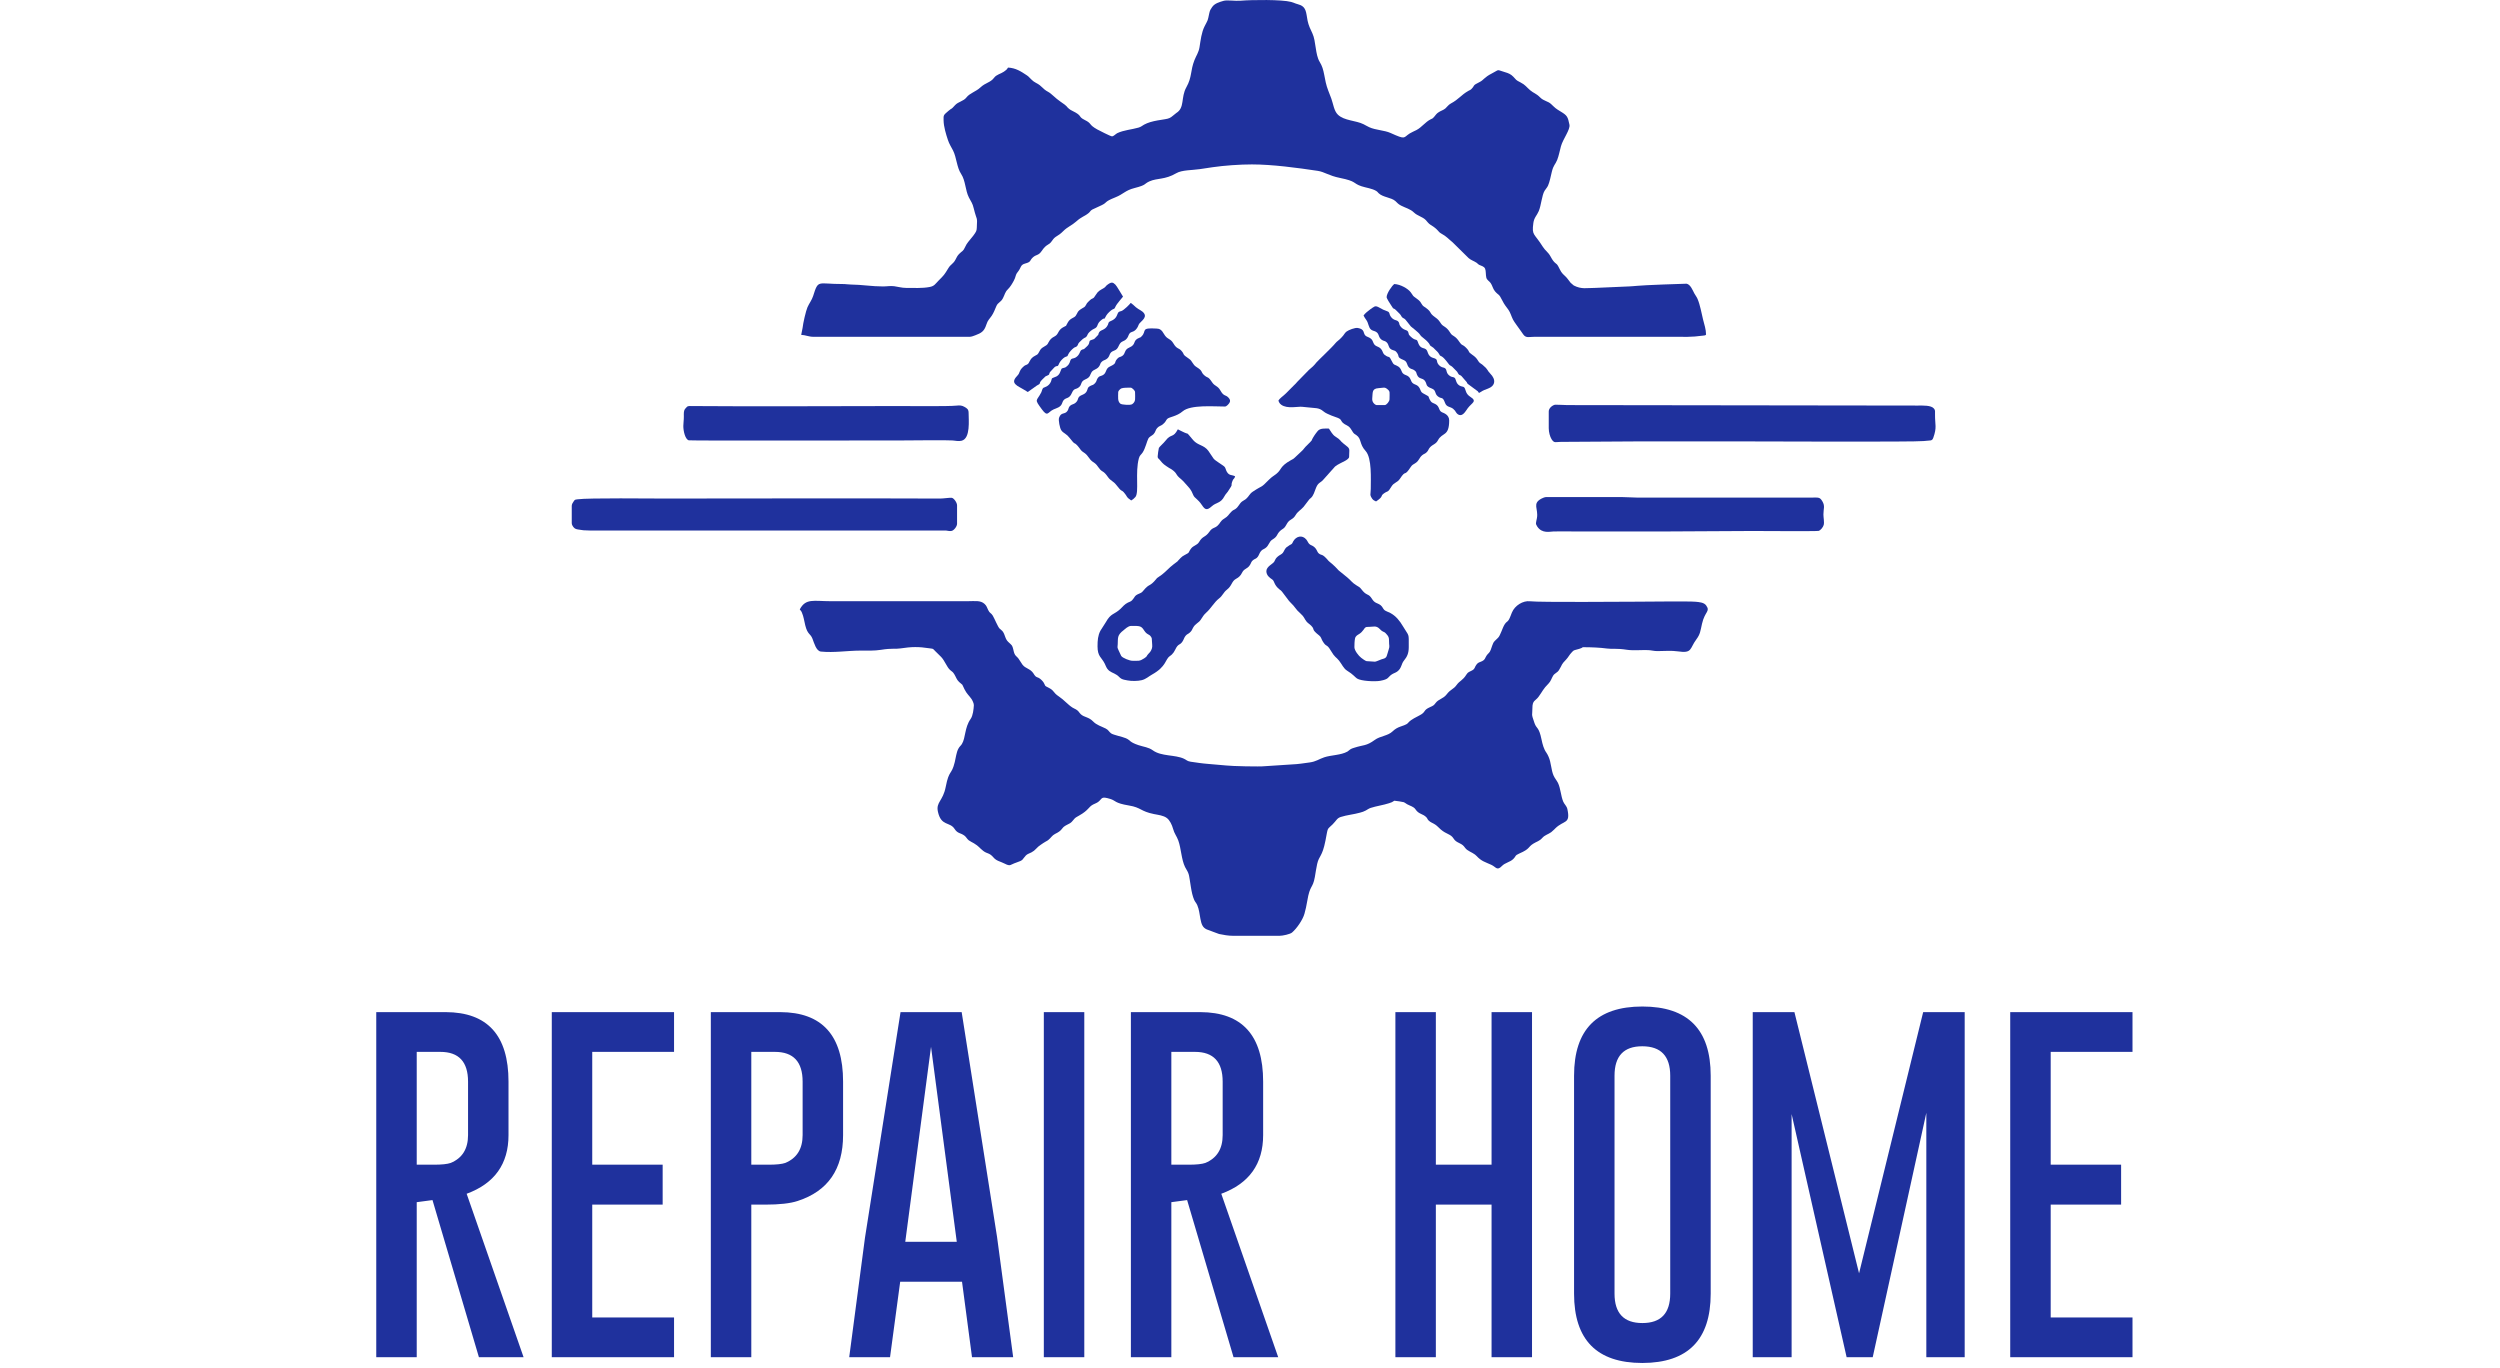 <svg width="223" height="122" viewBox="0 0 223 122" fill="none" xmlns="http://www.w3.org/2000/svg">
<g clip-path="url(#clip0_14_130)">
<path fill-rule="evenodd" clip-rule="evenodd" d="M92.185 60.071C91.897 59.63 91.471 59.646 91.204 59.287L90.845 58.741C90.691 58.534 90.565 58.525 90.469 58.256C90.405 58.079 90.359 57.699 90.252 57.568C90.129 57.417 89.941 57.289 89.825 57.134C89.69 56.953 89.661 56.751 89.562 56.534C89.431 56.248 89.366 56.261 89.165 56.07C89.01 55.923 88.716 55.182 88.555 54.914C88.403 54.66 88.285 54.717 88.147 54.417C88.04 54.187 88.004 54.039 87.828 53.874C87.457 53.53 86.973 53.627 86.314 53.627C82.238 53.627 78.161 53.627 74.085 53.627C72.58 53.627 71.871 53.348 71.339 54.361C71.436 54.507 71.446 54.448 71.53 54.644C71.686 55.003 71.732 55.385 71.827 55.77C72.04 56.63 72.283 56.486 72.474 56.977C72.621 57.354 72.805 58.078 73.226 58.12C74.415 58.24 75.589 58.033 76.788 58.033C77.422 58.033 78.004 58.056 78.566 57.966C79.615 57.798 79.775 57.919 80.289 57.842C81.337 57.685 81.936 57.678 82.912 57.829C83.266 57.884 83.181 57.828 83.408 58.065L83.95 58.599C84.274 58.937 84.446 59.48 84.736 59.752C84.922 59.925 84.969 59.892 85.122 60.14C85.278 60.392 85.333 60.632 85.551 60.831C85.967 61.21 85.74 60.892 86.028 61.475C86.24 61.904 86.448 62.044 86.659 62.351C86.724 62.446 86.877 62.745 86.868 62.906C86.847 63.263 86.792 63.83 86.579 64.131C86.031 64.907 86.143 65.817 85.799 66.37C85.705 66.521 85.593 66.581 85.484 66.787C85.309 67.116 85.257 67.598 85.165 67.978C84.873 69.184 84.664 68.61 84.358 70.189C84.11 71.474 83.472 71.539 83.663 72.407C83.954 73.724 84.722 73.28 85.147 73.937C85.434 74.381 85.674 74.266 86.041 74.549C86.194 74.668 86.244 74.818 86.411 74.954C86.519 75.041 86.75 75.147 86.875 75.222C87.339 75.502 87.357 75.632 87.704 75.899C88.074 76.183 88.239 76.039 88.621 76.488C88.888 76.802 89.209 76.83 89.59 77.024C90.162 77.315 90.078 77.133 90.642 76.947C91.344 76.715 91.15 76.682 91.508 76.307C91.636 76.173 91.829 76.127 92.007 76.031C92.197 75.93 92.276 75.856 92.418 75.711C92.584 75.541 92.64 75.484 92.836 75.354C92.983 75.257 93.111 75.158 93.28 75.067C93.409 74.997 93.413 75.001 93.518 74.918C93.736 74.748 93.841 74.522 94.108 74.388C94.4 74.243 94.582 74.137 94.767 73.885C94.94 73.649 95.169 73.596 95.436 73.437C95.697 73.281 95.768 73.032 96.01 72.891C96.098 72.84 96.158 72.804 96.256 72.749C97.127 72.26 97.071 71.992 97.506 71.762C97.664 71.678 97.843 71.628 97.986 71.51C98.349 71.21 98.2 71.01 99.042 71.267C99.544 71.419 99.402 71.636 100.695 71.849C101.813 72.034 101.715 72.369 102.938 72.615C103.318 72.691 103.775 72.735 104.086 72.97C104.343 73.164 104.543 73.579 104.637 73.928C104.753 74.365 104.964 74.584 105.103 74.97C105.365 75.698 105.373 76.653 105.708 77.342C105.798 77.526 105.898 77.648 105.98 77.845C106.062 78.04 106.081 78.201 106.12 78.439C106.194 78.892 106.249 79.332 106.343 79.726C106.385 79.9 106.46 80.141 106.524 80.279C106.603 80.451 106.715 80.551 106.796 80.739C106.971 81.151 106.988 81.504 107.078 81.967C107.169 82.434 107.268 82.74 107.647 82.906C107.827 82.985 108.036 83.032 108.21 83.117L108.744 83.313C109.148 83.392 109.531 83.475 110.043 83.475H114.119C114.429 83.475 115.079 83.326 115.247 83.184C115.665 82.832 116.211 82.043 116.36 81.497C116.461 81.128 116.537 80.796 116.608 80.365C116.851 78.888 117.09 79.302 117.283 78.237C117.356 77.835 117.402 77.457 117.491 77.064C117.666 76.299 117.942 76.449 118.228 74.998C118.483 73.704 118.336 74.063 118.872 73.53C119.212 73.192 119.249 72.985 119.593 72.874C120.147 72.695 120.77 72.645 121.313 72.489C121.547 72.422 121.616 72.406 121.815 72.303C121.987 72.214 122.077 72.128 122.265 72.065C122.748 71.905 123.411 71.811 123.908 71.646C124.003 71.614 124.082 71.59 124.16 71.554C124.196 71.537 124.374 71.424 124.374 71.424C124.477 71.424 125.163 71.531 125.228 71.558C125.321 71.598 125.408 71.678 125.519 71.74C125.783 71.888 126.098 71.943 126.265 72.198C126.558 72.644 126.923 72.573 127.236 72.906C127.336 73.012 127.313 73.067 127.43 73.186C127.595 73.354 127.814 73.415 128.014 73.547C128.222 73.685 128.333 73.835 128.517 73.991C129.037 74.433 129.404 74.388 129.654 74.791C129.792 75.012 129.931 75.087 130.181 75.21C130.447 75.341 130.53 75.409 130.698 75.64C130.894 75.907 131.305 76.022 131.572 76.229L131.708 76.352C132.156 76.832 132.455 76.881 133.025 77.142C133.446 77.334 133.529 77.71 133.975 77.243C134.244 76.962 134.687 76.903 134.964 76.641C135.256 76.365 135.087 76.322 135.529 76.13C136.495 75.713 136.268 75.571 136.766 75.258C137.097 75.05 137.305 75.043 137.577 74.736C137.804 74.481 138.097 74.425 138.364 74.232L138.637 73.989C138.681 73.943 138.674 73.948 138.722 73.901C139.508 73.122 140.106 73.549 139.81 72.169C139.752 71.897 139.537 71.736 139.44 71.506C139.231 71.014 139.204 70.322 138.979 69.853C138.859 69.605 138.685 69.425 138.577 69.178C138.358 68.678 138.364 68.013 138.135 67.507C138.08 67.385 138.014 67.241 137.94 67.141C137.71 66.832 137.59 66.378 137.508 65.978C137.265 64.79 137.067 65.048 136.876 64.498C136.557 63.581 136.693 63.864 136.69 63.174C136.686 62.45 136.956 62.535 137.231 62.163C137.605 61.658 137.62 61.482 138.139 60.961C138.33 60.769 138.402 60.5 138.534 60.279C138.675 60.044 138.903 60.022 139.06 59.772C139.399 59.229 139.214 59.33 139.705 58.823C139.886 58.636 139.989 58.406 140.175 58.217C140.283 58.107 140.315 58.039 140.464 57.989C140.593 57.945 140.72 57.927 140.869 57.878C140.962 57.847 140.975 57.844 141.058 57.809C141.173 57.761 141.125 57.731 141.238 57.731C141.929 57.731 142.729 57.764 143.352 57.849C143.868 57.919 144.137 57.81 145.129 57.961C145.659 58.042 146.384 57.971 146.989 57.989C147.286 57.998 147.524 58.078 147.844 58.078C148.431 58.079 149.091 58.014 149.666 58.102C150.973 58.3 150.703 57.855 151.314 57.033C151.665 56.562 151.67 56.299 151.819 55.641C152.074 54.512 152.583 54.557 152.19 54.006C151.996 53.734 151.58 53.707 151.233 53.675C150.634 53.62 146.798 53.671 146.001 53.671C145.01 53.671 137.355 53.739 136.468 53.633C135.865 53.561 135.125 54.001 134.862 54.639C134.808 54.768 134.79 54.818 134.74 54.948C134.499 55.572 134.449 55.333 134.207 55.708C134.021 55.996 133.834 56.693 133.624 56.892C133.116 57.374 133.233 57.256 132.974 57.965C132.863 58.266 132.737 58.264 132.594 58.49C132.455 58.712 132.468 58.846 132.214 58.971C131.957 59.098 131.86 59.06 131.685 59.302C131.519 59.531 131.587 59.644 131.318 59.797C131.076 59.935 130.951 59.924 130.797 60.179C130.486 60.692 130.205 60.718 129.94 61.088C129.633 61.518 129.418 61.445 129.034 61.947C128.739 62.332 128.319 62.356 128.064 62.699C127.902 62.918 127.849 62.948 127.574 63.069C126.88 63.374 127.261 63.494 126.577 63.836C125.125 64.563 126.041 64.439 124.926 64.809C124.652 64.9 124.421 65.042 124.228 65.23C123.795 65.653 123.119 65.642 122.633 65.999C121.86 66.567 121.632 66.423 120.764 66.709C120.614 66.759 120.555 66.771 120.433 66.852C120.333 66.918 120.288 66.985 120.191 67.04C119.61 67.368 118.739 67.346 118.124 67.551C117.64 67.712 117.407 67.93 116.821 68.01C116.355 68.074 115.766 68.169 115.278 68.184L112.82 68.345C112.424 68.4 109.82 68.341 109.388 68.282L107.769 68.141C107.519 68.126 107.229 68.086 106.993 68.058C106.716 68.027 106.487 67.994 106.204 67.945C105.869 67.887 105.866 67.8 105.61 67.679C104.819 67.306 103.587 67.484 102.834 66.931C102.448 66.648 102.013 66.623 101.541 66.463C100.714 66.183 100.852 66.037 100.432 65.852C100.133 65.719 99.303 65.559 99.107 65.414C98.915 65.271 98.883 65.114 98.631 64.986C98.234 64.785 97.822 64.681 97.503 64.351C97.112 63.947 96.718 63.992 96.416 63.717C96.233 63.55 96.246 63.442 95.987 63.285C95.86 63.208 95.798 63.2 95.676 63.123C95.237 62.845 94.911 62.429 94.468 62.136C93.884 61.751 94.077 61.607 93.509 61.331C93.114 61.138 93.294 61.214 93.093 60.885C93.012 60.752 92.806 60.542 92.651 60.466C92.517 60.4 92.471 60.413 92.366 60.321C92.291 60.255 92.246 60.165 92.185 60.072L92.185 60.071Z" fill="#1F319D"/>
<path fill-rule="evenodd" clip-rule="evenodd" d="M89.918 6.028C89.784 6.229 89.761 6.246 89.55 6.392C89.256 6.595 88.891 6.642 88.674 6.935C88.341 7.38 87.926 7.353 87.44 7.81C87.059 8.168 86.495 8.314 86.21 8.688C85.945 9.038 85.478 9.062 85.187 9.386C84.77 9.849 84.981 9.569 84.609 9.884C84.133 10.289 84.163 10.261 84.168 10.735C84.174 11.293 84.385 11.975 84.549 12.47C84.685 12.884 84.829 13.057 85.013 13.427C85.335 14.074 85.341 14.928 85.731 15.513C86.136 16.123 86.093 16.96 86.427 17.619C86.651 18.061 86.735 18.083 86.863 18.606C87.147 19.765 87.187 19.234 87.13 20.326C87.116 20.594 87.064 20.657 86.95 20.835C86.768 21.118 86.562 21.315 86.362 21.583C86.253 21.73 86.175 21.835 86.1 22.01C85.916 22.438 85.813 22.381 85.545 22.661C85.389 22.824 85.333 22.959 85.227 23.162C85.026 23.546 84.809 23.564 84.599 23.912C84.222 24.534 84.219 24.527 83.707 25.044C83.419 25.335 83.35 25.517 82.928 25.599C82.263 25.728 81.508 25.681 80.821 25.681C80.434 25.681 80.145 25.582 79.766 25.531C79.419 25.484 79.137 25.551 78.762 25.551C77.753 25.551 76.894 25.391 75.885 25.38C75.625 25.378 75.469 25.334 75.157 25.335C72.916 25.344 73.008 24.888 72.531 26.406C72.419 26.76 72.173 27.072 72.026 27.409C71.888 27.724 71.634 28.817 71.589 29.259L71.467 29.871C71.841 29.879 72.121 30.044 72.583 30.044H86.485C86.648 30.044 86.86 29.96 86.994 29.908C87.506 29.709 87.78 29.59 87.982 28.958C88.117 28.535 88.258 28.471 88.469 28.153C88.635 27.902 88.749 27.607 88.874 27.309C89.021 26.961 89.26 26.986 89.46 26.603C89.634 26.271 89.638 26.062 89.907 25.799C90.115 25.595 90.296 25.297 90.433 25.034C90.529 24.851 90.545 24.792 90.613 24.567C90.663 24.403 90.731 24.327 90.838 24.188C91.088 23.861 91.014 23.621 91.447 23.506C92.014 23.355 91.813 23.25 92.141 22.952C92.419 22.7 92.638 22.799 92.897 22.416C93.395 21.677 93.523 21.956 93.847 21.472C94.163 20.999 94.316 21.151 94.863 20.595C95.189 20.263 95.635 20.085 95.978 19.774C96.489 19.312 96.724 19.317 97.103 19.006C97.27 18.869 97.234 18.808 97.434 18.691L98.285 18.295C98.813 18.035 98.447 18.019 99.487 17.604C100.217 17.313 100.366 16.985 101.194 16.774C102.309 16.489 102.008 16.413 102.532 16.177C103.236 15.862 103.899 16.055 104.936 15.445C105.419 15.16 106.362 15.184 107.026 15.086C107.369 15.035 107.757 14.975 108.146 14.918C109.203 14.763 110.601 14.666 111.672 14.666C113.477 14.666 115.73 14.968 117.539 15.24C118.153 15.332 118.516 15.669 119.528 15.872C121.034 16.174 120.651 16.35 121.45 16.616C121.841 16.746 122.397 16.811 122.754 17.031C122.888 17.114 122.873 17.139 122.978 17.238C123.377 17.613 124.097 17.603 124.471 17.938C124.684 18.128 124.696 18.193 124.973 18.339C125.371 18.547 125.795 18.635 126.122 18.953C126.43 19.254 126.891 19.335 127.173 19.623C127.317 19.771 127.416 19.94 127.604 20.053C128.337 20.492 128.23 20.658 128.578 20.844C129.032 21.087 129.197 21.313 129.572 21.614L131.003 23.024C131.211 23.207 131.476 23.281 131.709 23.436C131.813 23.504 131.845 23.575 131.949 23.627C132.125 23.715 132.373 23.751 132.47 23.966C132.556 24.159 132.518 24.519 132.579 24.764C132.634 24.984 132.833 25.065 132.963 25.243C133.111 25.444 133.168 25.766 133.347 25.977C133.691 26.382 133.683 26.147 134.013 26.818C134.191 27.179 134.335 27.332 134.544 27.623C134.731 27.883 134.811 28.216 134.956 28.503C135.092 28.77 135.475 29.244 135.677 29.549C135.744 29.649 135.809 29.738 135.872 29.828C136.121 30.187 136.413 30.04 136.859 30.043L149.089 30.043C150.236 30.043 150.835 30.088 151.909 29.938C151.957 29.931 152.178 29.931 152.178 29.827C152.178 29.389 152.02 28.931 151.912 28.497C151.766 27.911 151.66 27.226 151.42 26.66C151.342 26.478 151.235 26.358 151.134 26.171C150.977 25.88 150.804 25.396 150.451 25.306C150.422 25.299 146.47 25.436 146.031 25.496C145.826 25.524 145.489 25.534 145.311 25.549L142.309 25.68C141.528 25.678 141.086 25.827 140.379 25.464L140.101 25.226C139.95 25.046 139.796 24.799 139.637 24.656C139.232 24.291 139.264 24.261 138.992 23.75C138.804 23.396 138.694 23.601 138.31 22.881C138.096 22.481 137.846 22.371 137.624 22.018C136.833 20.756 136.624 21.037 136.775 19.894C136.842 19.396 137.089 19.233 137.259 18.826C137.476 18.309 137.532 17.422 137.778 17.015C137.885 16.837 137.999 16.748 138.087 16.55C138.232 16.224 138.327 15.717 138.421 15.331C138.577 14.692 138.729 14.7 138.903 14.261C139.053 13.881 139.12 13.46 139.238 13.043C139.422 12.39 140.083 11.554 139.995 11.124C139.851 10.422 139.802 10.305 139.222 9.956C138.743 9.667 138.75 9.653 138.352 9.277C138.083 9.021 137.703 9.015 137.385 8.696C137.003 8.312 136.825 8.333 136.486 8.046C136.161 7.77 136.062 7.57 135.631 7.352C135.168 7.118 135.283 7.144 134.982 6.838C134.758 6.61 134.546 6.525 134.227 6.432C133.43 6.199 133.816 6.173 133.056 6.561C132.392 6.9 132.339 7.141 131.997 7.309C131.29 7.657 131.588 7.604 131.25 7.94C131.161 8.029 131.09 8.043 130.984 8.103C130.31 8.486 130.148 8.839 129.407 9.237C129.195 9.351 129.105 9.515 128.933 9.668C128.769 9.814 128.546 9.872 128.355 9.992C128.095 10.155 128.094 10.243 127.905 10.446C127.764 10.597 127.803 10.551 127.624 10.639C127.138 10.878 126.827 11.351 126.348 11.601C126.167 11.696 125.914 11.797 125.747 11.903C125.149 12.281 125.434 12.494 124.03 11.859C123.489 11.614 122.712 11.611 122.136 11.347C121.965 11.269 121.798 11.166 121.628 11.081C120.944 10.737 119.91 10.778 119.341 10.23C118.99 9.892 118.931 9.28 118.753 8.792C118.579 8.315 118.367 7.862 118.256 7.349C118.204 7.112 118.174 6.939 118.127 6.701C118.027 6.191 117.944 5.894 117.714 5.518C117.307 4.85 117.399 3.679 117.065 2.975C116.899 2.624 116.723 2.274 116.638 1.85C116.487 1.085 116.554 0.574 115.749 0.37C115.525 0.313 115.384 0.227 115.173 0.172C114.331 -0.049 111.705 -0.024 110.64 0.065C110.171 0.104 109.464 -0.016 109.149 0.074C108.786 0.178 108.342 0.299 108.118 0.636C107.997 0.819 107.926 0.903 107.871 1.164C107.708 1.929 107.779 1.698 107.452 2.341C107.168 2.901 107.101 3.569 106.996 4.214C106.921 4.676 106.712 4.946 106.547 5.361C106.165 6.324 106.347 6.85 105.823 7.785C105.312 8.696 105.7 9.606 104.927 10.079L104.617 10.328C104.398 10.517 104.259 10.579 103.931 10.632C103.457 10.708 103.027 10.766 102.603 10.893C102.417 10.948 102.205 11.034 102.054 11.118C101.863 11.223 101.789 11.316 101.547 11.385C100.936 11.559 100.248 11.603 99.671 11.872C99.525 11.94 99.345 12.162 99.186 12.162C99.062 12.162 97.979 11.604 97.87 11.543C97.063 11.092 97.433 11.034 96.769 10.707C96.111 10.383 96.608 10.351 95.652 9.888C95.544 9.836 95.444 9.776 95.359 9.708C95.065 9.472 95.322 9.554 94.586 9.06C94.139 8.76 93.79 8.351 93.508 8.202C92.945 7.905 92.996 7.686 92.391 7.382C92.087 7.229 91.948 7.018 91.716 6.809C91.68 6.776 91.633 6.745 91.593 6.718C91.063 6.364 90.597 6.062 89.918 6.028H89.918Z" fill="#1F319D"/>
<path fill-rule="evenodd" clip-rule="evenodd" d="M100.989 58.94C100.783 58.94 100.12 58.696 100.008 58.502L99.774 58.002C99.65 57.72 99.681 57.787 99.701 57.473C99.735 56.912 99.62 56.668 100.242 56.201C100.346 56.123 100.623 55.83 100.903 55.83C101.714 55.83 101.79 55.825 102.069 56.254C102.33 56.655 102.505 56.531 102.675 56.81C102.744 56.924 102.748 56.953 102.75 57.124C102.754 57.42 102.82 57.652 102.745 57.856C102.659 58.09 102.601 58.155 102.436 58.324C102.227 58.536 102.392 58.509 102.062 58.725C101.646 58.998 101.55 58.94 100.989 58.94L100.989 58.94ZM97.899 57.644C97.899 58.579 98.257 58.619 98.543 59.199C98.615 59.344 98.677 59.526 98.774 59.658C99.004 59.972 99.317 59.999 99.635 60.217C99.797 60.328 99.864 60.454 100.036 60.547C100.194 60.632 100.372 60.651 100.577 60.693C100.92 60.763 101.51 60.758 101.849 60.67C102.236 60.569 102.443 60.348 102.766 60.168C104.052 59.452 103.925 58.82 104.349 58.521C104.454 58.447 104.448 58.464 104.541 58.37C104.662 58.248 104.743 58.13 104.823 57.962C105.115 57.343 105.223 57.618 105.488 57.206C105.596 57.037 105.622 56.882 105.743 56.728C105.883 56.55 105.972 56.57 106.129 56.426C106.325 56.245 106.295 56.217 106.424 55.989C106.649 55.591 106.914 55.585 107.118 55.261C107.253 55.047 107.389 54.825 107.587 54.654C108.02 54.278 108.3 53.715 108.756 53.368C109.041 53.152 109.141 52.832 109.423 52.615C109.923 52.232 109.837 51.848 110.278 51.618C110.507 51.5 110.674 51.329 110.787 51.093C110.983 50.685 111.26 50.781 111.501 50.387C111.613 50.205 111.605 50.086 111.794 49.947C111.963 49.823 112.057 49.852 112.196 49.662C112.307 49.51 112.339 49.337 112.457 49.189C112.613 48.993 112.667 49.029 112.857 48.901C113.21 48.664 113.177 48.322 113.503 48.127C113.979 47.841 113.853 47.69 114.171 47.373C114.313 47.231 114.466 47.178 114.58 47.051C114.687 46.931 114.757 46.758 114.847 46.629C115.096 46.275 115.328 46.364 115.575 45.936C115.755 45.626 116.042 45.482 116.275 45.216L116.742 44.605C116.85 44.475 116.783 44.541 116.914 44.433C117.168 44.225 117.257 43.834 117.397 43.494C117.599 43.004 117.809 43.084 118.073 42.749L119.089 41.612C119.355 41.399 119.699 41.269 119.996 41.1C120.093 41.044 120.341 40.895 120.341 40.755C120.341 39.965 120.507 40.077 119.868 39.59C119.5 39.31 119.634 39.261 119.13 38.951C118.838 38.771 118.717 38.468 118.539 38.229C118.223 38.227 117.753 38.177 117.536 38.451C117.435 38.579 117.346 38.687 117.259 38.819C116.764 39.577 117.341 38.961 116.446 39.859C116.317 39.989 116.282 40.086 116.147 40.205L115.504 40.811C115.357 40.955 115.316 40.954 115.143 41.052C114.125 41.626 114.354 41.864 113.857 42.263C113.598 42.47 113.449 42.526 113.185 42.796C112.394 43.606 112.702 43.222 111.75 43.856C111.442 44.061 111.415 44.274 111.147 44.502C111.021 44.608 110.903 44.645 110.783 44.741C110.542 44.934 110.469 45.219 110.197 45.403C110.016 45.525 110.007 45.477 109.838 45.646C109.574 45.909 109.56 46.046 109.203 46.259C108.843 46.474 108.855 46.673 108.596 46.901C108.328 47.137 108.145 47.05 107.897 47.407C107.494 47.986 107.301 47.76 106.952 48.356C106.796 48.623 106.448 48.669 106.259 48.911C105.929 49.331 106.214 49.232 105.659 49.517C105.508 49.594 105.427 49.652 105.311 49.771C104.823 50.267 105.271 49.895 104.654 50.362C104.282 50.644 104.023 50.963 103.65 51.252C103.529 51.346 103.429 51.407 103.296 51.501C103.167 51.593 103.232 51.534 103.14 51.646C102.527 52.392 102.544 52.009 102.006 52.664C101.882 52.815 101.829 52.867 101.639 52.943C101.154 53.137 101.26 53.25 100.987 53.539C100.869 53.664 100.746 53.683 100.602 53.755C100.29 53.912 100.189 54.082 99.949 54.308C99.379 54.846 99.099 54.672 98.642 55.498L98.156 56.261C97.932 56.694 97.9 57.122 97.9 57.644L97.899 57.644Z" fill="#1F319D"/>
<path fill-rule="evenodd" clip-rule="evenodd" d="M138.148 38.207C138.148 38.55 138.26 38.949 138.395 39.168C138.64 39.565 138.757 39.414 139.22 39.416L146.129 39.373C149.218 39.373 152.308 39.373 155.397 39.373C156.486 39.373 170.867 39.436 171.586 39.342C172.202 39.262 172.334 39.373 172.45 39.046C172.789 38.097 172.596 37.93 172.604 36.954C172.606 36.695 172.635 36.599 172.509 36.445C172.256 36.135 171.527 36.177 171.059 36.177L139.821 36.134C139.612 36.134 138.78 36.087 138.717 36.099C138.483 36.142 138.148 36.399 138.148 36.696V38.207L138.148 38.207Z" fill="#1F319D"/>
<path fill-rule="evenodd" clip-rule="evenodd" d="M122.786 36.134C122.715 36.134 122.36 35.935 122.404 35.538C122.46 35.034 122.344 34.664 122.96 34.624C123.407 34.595 123.499 34.504 123.739 34.699C124.022 34.93 123.945 34.956 123.945 35.615C123.945 35.806 123.678 36.134 123.516 36.134H122.786ZM114.033 35.745C114.085 35.844 114.103 35.965 114.282 36.099C114.813 36.5 115.822 36.239 116.152 36.287C116.317 36.311 116.542 36.322 116.663 36.337C117.315 36.422 117.626 36.337 118.037 36.682C118.145 36.773 118.245 36.835 118.38 36.898C118.658 37.027 118.879 37.121 119.177 37.218C119.713 37.394 119.548 37.493 119.791 37.723C120.007 37.927 120.22 37.908 120.446 38.19C120.558 38.33 120.591 38.424 120.682 38.554C120.791 38.71 120.838 38.708 120.985 38.811C121.473 39.154 121.234 39.595 121.811 40.226C122.389 40.858 122.268 42.748 122.272 43.606C122.273 43.79 122.236 44.039 122.239 44.127C122.242 44.236 122.344 44.421 122.411 44.503C122.524 44.642 122.594 44.65 122.744 44.729C123.448 44.255 123.1 44.269 123.422 44.03C123.821 43.734 123.76 44.001 124.138 43.369C124.335 43.04 124.643 43.055 124.865 42.718C125.475 41.792 125.187 42.645 125.851 41.637C125.963 41.466 126.062 41.428 126.228 41.326C126.607 41.094 126.564 40.846 126.874 40.594C127.037 40.462 127.122 40.489 127.284 40.315C127.424 40.164 127.416 40.056 127.558 39.901C127.81 39.627 128.075 39.631 128.265 39.273C128.652 38.541 129.26 38.964 129.268 37.514C129.271 36.983 128.767 36.839 128.628 36.776C128.294 36.622 128.447 36.261 128.029 36.04C127.863 35.952 127.709 35.934 127.609 35.772C127.267 35.222 127.699 35.505 126.926 35.077C126.736 34.971 126.737 34.842 126.65 34.664C126.431 34.213 126.086 34.38 125.903 34.033C125.81 33.857 125.812 33.743 125.651 33.599C125.516 33.479 125.362 33.463 125.226 33.376C124.926 33.184 125.081 32.845 124.601 32.623C124.388 32.525 124.312 32.534 124.209 32.326C123.84 31.582 123.987 32.017 123.507 31.651C123.365 31.543 123.347 31.366 123.253 31.216C123.019 30.844 122.688 30.977 122.522 30.612C122.44 30.431 122.427 30.319 122.256 30.189C122.097 30.067 121.916 30.044 121.809 29.948C121.568 29.735 121.776 29.372 121.124 29.256C120.856 29.209 120.304 29.437 120.124 29.566C119.984 29.668 119.921 29.794 119.808 29.94C119.709 30.069 119.607 30.156 119.494 30.271C119.358 30.408 119.243 30.457 119.132 30.598C118.835 30.975 117.517 32.207 117.423 32.333C117.236 32.582 117.008 32.795 116.754 32.998L115.732 34.042C115.622 34.186 115.52 34.27 115.396 34.395C115.156 34.636 114.947 34.845 114.709 35.086C114.451 35.348 114.162 35.501 114.033 35.745H114.033Z" fill="#1F319D"/>
<path fill-rule="evenodd" clip-rule="evenodd" d="M51 46.673C51 46.814 51.108 46.968 51.182 47.051C51.288 47.169 51.392 47.2 51.562 47.23C51.939 47.297 52.136 47.321 52.588 47.321L84.381 47.323C84.532 47.336 84.691 47.398 84.889 47.356C85.088 47.313 85.37 46.964 85.37 46.716V45.075C85.37 44.827 85.078 44.426 84.899 44.406C84.682 44.383 84.154 44.472 83.869 44.471C75.695 44.437 67.461 44.47 59.281 44.47C58.236 44.47 52.437 44.405 51.538 44.536C51.28 44.574 51.29 44.55 51.169 44.727C51.107 44.818 51 44.967 51 45.118V46.673H51Z" fill="#1F319D"/>
<path fill-rule="evenodd" clip-rule="evenodd" d="M99.744 34.967C99.744 34.866 99.935 34.682 100.025 34.645C100.2 34.572 100.643 34.579 100.86 34.579C100.973 34.579 101.246 34.836 101.246 34.968C101.246 35.536 101.339 35.808 100.992 36.052C100.825 36.17 100.054 36.087 99.973 36.033C99.658 35.821 99.744 35.41 99.744 34.968V34.967ZM109.27 36.263C109.409 36.263 109.603 36.039 109.67 35.928C109.777 35.751 109.71 35.612 109.583 35.473C109.312 35.175 109.175 35.398 108.855 34.824C108.622 34.406 108.361 34.457 108.136 34.122C107.721 33.502 107.771 33.785 107.414 33.467C107.082 33.172 107.33 33.104 106.724 32.736C106.37 32.521 106.376 32.214 106.071 32.011C105.372 31.546 105.718 31.663 105.378 31.284C105.131 31.008 104.975 31.158 104.661 30.623C104.417 30.209 104.18 30.286 103.923 29.94L103.668 29.549C103.516 29.388 103.443 29.326 103.177 29.309C101.69 29.213 102.315 29.516 101.839 29.992C101.725 30.107 101.778 30.074 101.632 30.129C100.983 30.374 101.404 30.72 100.737 30.999C100.256 31.2 100.422 31.533 100.108 31.748C99.904 31.887 99.856 31.791 99.667 31.995C99.324 32.364 99.7 32.371 98.993 32.699C98.577 32.891 98.738 33.285 98.348 33.475C98.147 33.574 98.053 33.526 97.915 33.73C97.791 33.915 97.841 34.005 97.677 34.182C97.492 34.38 97.466 34.311 97.24 34.433C96.992 34.566 97.054 34.648 96.949 34.874C96.883 35.017 96.761 35.132 96.586 35.2C95.985 35.434 96.309 35.606 95.938 35.93C95.774 36.074 95.619 36.05 95.463 36.187C95.288 36.341 95.339 36.474 95.228 36.64C94.976 37.017 94.662 36.716 94.469 37.261C94.391 37.48 94.54 38.183 94.655 38.363C94.751 38.512 94.873 38.595 95.016 38.69C95.162 38.788 95.269 38.885 95.375 39.02C95.984 39.798 95.728 39.363 96.088 39.728C96.216 39.857 96.279 39.974 96.391 40.114C96.529 40.289 96.592 40.297 96.767 40.427C97.079 40.66 97.147 40.948 97.445 41.17C97.617 41.298 97.68 41.313 97.824 41.479C97.938 41.609 98.008 41.744 98.123 41.869C98.377 42.143 98.427 41.974 98.843 42.57C99.056 42.875 99.323 42.932 99.555 43.235C100.11 43.956 100.01 43.654 100.248 43.92C100.593 44.307 100.412 44.311 100.903 44.643L101.106 44.501C101.145 44.469 101.249 44.367 101.279 44.33C101.622 43.903 101.243 42.158 101.587 40.882C101.665 40.594 101.786 40.575 101.926 40.359C102.17 39.984 102.311 39.344 102.425 39.134C102.539 38.926 102.74 38.883 102.888 38.736C103.073 38.551 103.06 38.365 103.208 38.194C103.394 37.979 103.532 38.007 103.724 37.85C104.007 37.617 103.992 37.494 104.109 37.374C104.297 37.18 104.953 37.157 105.491 36.692C106.198 36.08 108.283 36.263 109.27 36.263H109.27Z" fill="#1F319D"/>
<path fill-rule="evenodd" clip-rule="evenodd" d="M86.4 36.825C86.4 36.502 86.242 36.414 86.028 36.292C85.81 36.167 85.634 36.144 85.29 36.183C84.625 36.259 80.93 36.22 80.092 36.22C74.033 36.22 67.811 36.269 61.77 36.22C61.332 36.216 61.357 36.192 61.135 36.444C60.973 36.627 60.996 36.843 60.998 37.17C61 37.513 60.955 37.694 60.953 37.99C60.949 38.461 61.124 39.191 61.437 39.276C61.606 39.322 79.335 39.287 80.607 39.287C81.304 39.287 84.453 39.245 84.982 39.289C85.196 39.307 85.518 39.382 85.782 39.312C86.583 39.101 86.4 37.464 86.4 36.825L86.4 36.825Z" fill="#1F319D"/>
<path fill-rule="evenodd" clip-rule="evenodd" d="M137.093 46.216C137.011 46.665 136.941 46.69 137.124 46.968C137.551 47.617 138.262 47.415 138.575 47.406C139.22 47.387 139.902 47.407 140.55 47.407C143.182 47.407 145.814 47.407 148.446 47.407C151.103 47.407 153.632 47.364 156.298 47.364C156.784 47.364 161.997 47.4 162.211 47.356C162.391 47.318 162.623 47.021 162.674 46.828C162.742 46.572 162.649 46.172 162.649 45.895C162.649 45.372 162.808 45.156 162.562 44.73C162.329 44.328 162.216 44.384 161.619 44.384H146C145.527 44.384 145.223 44.34 144.756 44.341H137.89C137.792 44.341 137.578 44.434 137.506 44.472C136.64 44.925 137.247 45.379 137.093 46.216L137.093 46.216Z" fill="#1F319D"/>
<path fill-rule="evenodd" clip-rule="evenodd" d="M120.813 57.73C120.813 57.501 120.824 57.169 120.865 56.963C120.915 56.713 121.108 56.637 121.234 56.556C121.396 56.454 121.523 56.324 121.627 56.175C121.776 55.962 121.775 55.911 122.142 55.915C122.497 55.919 122.748 55.768 123.072 56.104C123.416 56.462 123.411 56.269 123.64 56.526C123.86 56.773 123.908 56.839 123.903 57.212C123.897 57.586 123.981 57.624 123.877 57.92C123.807 58.12 123.761 58.352 123.695 58.516C123.603 58.743 123.45 58.739 123.22 58.815C123.082 58.861 122.772 59.01 122.652 59.023C122.651 59.023 121.903 58.976 121.894 58.974C121.777 58.949 121.526 58.756 121.418 58.676C121.19 58.505 120.813 58.025 120.813 57.73V57.73ZM112.96 50.949C112.96 51.328 113.262 51.543 113.475 51.683C113.714 51.841 113.6 52.157 114.155 52.597C114.239 52.663 114.293 52.684 114.359 52.781L114.878 53.467C114.961 53.567 114.951 53.584 115.052 53.681C115.617 54.222 115.5 54.285 116.017 54.74C116.348 55.03 116.341 55.19 116.533 55.43C116.67 55.6 116.812 55.661 116.963 55.817C117.338 56.205 116.902 56.078 117.681 56.693C117.852 56.829 117.857 56.986 117.971 57.179C118.334 57.789 118.315 57.366 118.707 58.035C119.084 58.678 119.178 58.591 119.447 58.933C119.699 59.254 119.852 59.634 120.154 59.819C120.708 60.158 120.876 60.412 121.044 60.521C121.412 60.76 122.644 60.812 123.105 60.73C123.917 60.584 123.77 60.416 124.134 60.167C124.304 60.05 124.48 60.017 124.639 59.898C125.039 59.599 124.972 59.239 125.244 58.909C125.514 58.58 125.661 58.268 125.661 57.73C125.661 56.388 125.717 56.838 125.148 55.871C124.859 55.38 124.522 54.951 124.017 54.678C123.864 54.595 123.605 54.515 123.497 54.423C123.36 54.306 123.335 54.136 123.156 53.989C122.984 53.849 122.811 53.823 122.652 53.719C122.473 53.603 122.404 53.434 122.279 53.274C122.013 52.931 121.875 53.142 121.438 52.565C121.291 52.372 121.216 52.345 121.008 52.221C120.591 51.972 120.501 51.767 120.175 51.504L119.415 50.887C118.942 50.349 118.582 50.12 118.507 50.03C117.905 49.312 117.901 49.593 117.628 49.359C117.463 49.217 117.474 48.936 117.115 48.709C117.032 48.657 116.942 48.633 116.858 48.579C116.692 48.473 116.653 48.284 116.53 48.133C116.156 47.675 115.603 47.836 115.349 48.3C115.287 48.411 115.292 48.463 115.197 48.536C115.143 48.578 115.121 48.578 115.057 48.611L114.728 48.841C114.568 49.013 114.548 49.157 114.427 49.316C114.327 49.449 114.125 49.512 113.979 49.642C113.766 49.831 113.797 49.855 113.662 50.1C113.553 50.298 112.96 50.529 112.96 50.949L112.96 50.949Z" fill="#1F319D"/>
<path fill-rule="evenodd" clip-rule="evenodd" d="M132.923 33.316C132.65 33.042 132.745 32.954 132.26 32.558C132.174 32.487 132.214 32.513 132.11 32.449C131.746 32.224 131.919 32.043 131.299 31.625C130.898 31.354 131.158 31.406 130.779 31.025C130.427 30.67 130.423 30.867 130.2 30.528C129.767 29.866 129.584 30.049 129.364 29.685C129.007 29.096 128.747 29.167 128.543 28.87C128.338 28.572 128.306 28.507 128.003 28.291C127.426 27.879 127.775 27.887 127.17 27.445C127.065 27.369 126.957 27.324 126.88 27.218C126.669 26.928 126.761 26.921 126.354 26.625C125.932 26.315 126.148 26.49 125.834 26.069C125.595 25.748 124.931 25.364 124.374 25.335C124.167 25.475 123.687 26.173 123.687 26.502C123.687 26.62 123.983 27.077 124.068 27.201L124.136 27.306C124.351 27.676 124.242 27.375 124.578 27.721C124.68 27.826 124.756 27.896 124.858 28.001C124.984 28.131 124.981 28.209 125.073 28.303C125.178 28.408 125.245 28.378 125.373 28.52L125.85 29.119C125.884 29.166 126.539 29.637 126.668 29.857C126.809 30.099 127.121 30.2 127.452 30.617C127.587 30.788 127.491 30.785 127.684 30.901L127.862 31.025C127.914 31.075 127.938 31.104 127.989 31.156C128.15 31.319 128.258 31.39 128.356 31.564C128.494 31.806 128.444 31.69 128.626 31.81C128.878 31.976 129.17 32.408 129.258 32.513C129.347 32.619 129.432 32.615 129.556 32.731C129.651 32.82 129.718 32.898 129.813 32.992C130.058 33.235 129.937 33.106 130.059 33.305C130.179 33.502 130.188 33.401 130.349 33.531L130.831 34.084C130.896 34.193 130.814 34.13 130.928 34.245L131.67 34.794C131.838 34.912 131.812 34.882 131.926 35.054C132.317 34.846 132.12 34.886 132.736 34.66C133.36 34.431 133.489 33.882 132.923 33.316L132.923 33.316Z" fill="#1F319D"/>
<path fill-rule="evenodd" clip-rule="evenodd" d="M100.86 27.02C100.752 27.168 100.249 27.667 100.034 27.743C99.964 27.768 99.864 27.781 99.808 27.818C99.611 27.949 99.714 28.395 99.077 28.637C98.832 28.731 98.894 28.826 98.819 28.983C98.563 29.519 98.135 29.367 98.005 29.718C97.927 29.927 98.057 29.777 97.76 30.076C97.588 30.251 97.651 30.23 97.393 30.311C97.122 30.397 97.218 30.422 97.133 30.654C97.073 30.817 96.953 30.888 96.839 31.006C96.601 31.252 96.661 31.088 96.456 31.225C96.309 31.322 96.328 31.675 95.925 31.901C95.733 32.008 95.601 31.927 95.495 32.115C95.421 32.246 95.448 32.445 95.156 32.681C95.15 32.686 95.067 32.748 95.057 32.754C94.983 32.796 95.055 32.765 94.968 32.794C94.747 32.869 94.703 32.797 94.622 33.05C94.511 33.399 94.359 33.569 93.997 33.675C93.758 33.745 93.836 33.812 93.749 34.029C93.562 34.491 93.13 34.548 93.067 34.596C92.962 34.675 92.943 34.88 92.877 35.009C92.46 35.826 92.224 35.546 92.934 36.511C93.468 37.237 93.452 36.755 93.988 36.516C94.121 36.457 94.268 36.414 94.411 36.337C94.813 36.122 94.691 35.861 94.925 35.645C95.129 35.457 95.386 35.564 95.601 35.073C95.823 34.563 95.954 34.794 96.259 34.526C96.533 34.285 96.359 34.029 96.82 33.838C97.286 33.645 97.224 33.404 97.376 33.188C97.558 32.928 97.87 32.974 98.071 32.635C98.176 32.458 98.124 32.407 98.293 32.254C98.421 32.137 98.527 32.139 98.683 32.041C99.038 31.818 98.901 31.52 99.231 31.341C99.38 31.259 99.496 31.254 99.62 31.128C99.72 31.026 99.77 30.888 99.843 30.748C100.048 30.356 100.26 30.52 100.525 30.181C100.646 30.026 100.643 29.927 100.73 29.783C100.828 29.622 100.929 29.642 101.105 29.556C101.259 29.479 101.342 29.384 101.437 29.242C101.545 29.082 101.537 28.978 101.643 28.845C101.846 28.592 102.451 28.246 101.898 27.789C101.788 27.698 101.659 27.641 101.529 27.556C101.15 27.309 101.23 27.269 100.86 27.02V27.02Z" fill="#1F319D"/>
<path fill-rule="evenodd" clip-rule="evenodd" d="M128.914 32.86C128.786 32.754 128.689 32.816 128.491 32.681C128.393 32.615 128.263 32.481 128.216 32.352C128.147 32.16 128.205 32.058 127.992 31.974C127.832 31.91 127.492 31.899 127.345 31.416C127.164 30.82 126.746 31.341 126.477 30.518C126.356 30.147 126.3 30.484 125.799 29.992C125.572 29.768 125.712 29.817 125.598 29.59C125.492 29.38 125.214 29.509 124.9 29.082C124.773 28.909 124.859 28.813 124.712 28.667C124.56 28.514 124.29 28.612 124.025 28.193C123.925 28.036 123.976 27.898 123.817 27.797C123.742 27.749 123.498 27.681 123.387 27.625C123.041 27.452 122.791 27.249 122.601 27.347C122.487 27.407 122.329 27.515 122.234 27.587C122.04 27.734 121.757 27.949 121.628 28.143C121.723 28.324 121.755 28.377 121.875 28.543C122.088 28.839 122.062 29.217 122.305 29.405C122.451 29.517 122.571 29.506 122.723 29.589C123.058 29.771 122.912 30.069 123.25 30.312C123.418 30.432 123.517 30.377 123.681 30.526C123.939 30.761 123.797 31.084 124.23 31.226C124.443 31.296 124.466 31.281 124.602 31.456C124.874 31.811 124.545 31.846 125.196 32.111C125.591 32.272 125.433 32.574 125.735 32.821C125.891 32.949 126.003 32.904 126.167 33.034C126.368 33.193 126.304 33.198 126.391 33.413C126.577 33.872 126.877 33.658 127.11 33.985C127.318 34.279 127.12 34.436 127.695 34.648C128.134 34.81 127.938 35.09 128.246 35.346C128.601 35.641 128.668 35.309 128.899 35.942C129.043 36.338 129.366 36.256 129.622 36.467L129.793 36.64C129.82 36.68 129.976 37.046 130.29 37.028C130.571 37.011 130.809 36.565 130.92 36.417C131.293 35.917 131.797 35.804 131.156 35.398C130.762 35.148 130.752 34.843 130.677 34.67C130.588 34.464 130.507 34.519 130.3 34.445C129.875 34.293 129.881 33.861 129.792 33.747C129.669 33.591 129.559 33.674 129.375 33.563C128.948 33.306 129.097 33.012 128.914 32.86L128.914 32.86Z" fill="#1F319D"/>
<path fill-rule="evenodd" clip-rule="evenodd" d="M105.065 38.293C104.633 39.115 104.477 38.642 103.968 39.306C103.794 39.533 103.419 39.852 103.371 39.957C103.343 40.021 103.262 40.642 103.264 40.716C103.268 40.89 103.318 40.868 103.42 40.986C103.646 41.244 103.68 41.34 104.035 41.576C104.119 41.632 104.209 41.698 104.294 41.747C104.392 41.803 104.44 41.819 104.539 41.89C105.062 42.266 104.805 42.31 105.361 42.747C105.504 42.86 105.634 43.019 105.762 43.164C106.112 43.561 106.218 43.618 106.442 44.164C106.559 44.447 106.842 44.499 107.202 45.04C107.471 45.444 107.633 45.575 108.078 45.171C108.518 44.772 108.872 44.93 109.227 44.254C109.329 44.059 109.399 44.037 109.519 43.857C110.094 43 109.715 43.479 109.938 42.896C110.032 42.648 110.109 42.75 110.171 42.483C109.843 42.325 109.645 42.452 109.426 42.067C109.339 41.914 109.329 41.758 109.24 41.649C109.127 41.51 108.403 41.108 108.256 40.912C108.082 40.679 107.964 40.458 107.787 40.218C107.381 39.669 106.86 39.754 106.427 39.255C105.654 38.362 106.241 38.892 105.436 38.481C105.3 38.411 105.2 38.372 105.065 38.294L105.065 38.293Z" fill="#1F319D"/>
<path fill-rule="evenodd" clip-rule="evenodd" d="M92.482 34.395C92.885 34.191 92.656 34.252 92.848 33.986C92.907 33.905 93.046 33.785 93.125 33.703C93.282 33.542 93.226 33.587 93.433 33.495C93.658 33.395 93.544 33.404 93.653 33.198L94.046 32.773C94.321 32.527 94.317 32.818 94.473 32.426C94.546 32.242 94.813 31.951 94.984 31.859C95.216 31.734 95.176 31.879 95.289 31.606C95.366 31.421 95.603 31.178 95.765 31.048C95.913 30.929 95.98 30.987 96.087 30.854C96.193 30.721 96.128 30.681 96.3 30.506C96.79 30.005 96.754 30.199 96.903 30.034C96.991 29.936 97.002 29.825 97.095 29.709C97.186 29.595 97.414 29.404 97.552 29.348C98.061 29.137 97.721 28.921 98.298 28.501C98.633 28.257 98.384 28.683 98.694 28.122C98.77 27.985 99.079 27.682 99.218 27.613C99.438 27.503 99.391 27.585 99.506 27.341C99.635 27.067 100.096 26.575 100.174 26.459C99.973 26.156 99.63 25.521 99.484 25.381C99.257 25.163 99.135 25.131 98.756 25.42C98.594 25.543 98.654 25.581 98.441 25.707C98.118 25.898 97.96 25.95 97.762 26.277C97.444 26.802 97.553 26.442 97.115 26.879C96.96 27.035 96.964 27.015 96.856 27.222C96.767 27.394 96.691 27.411 96.534 27.503C96.053 27.786 96.159 27.881 95.952 28.17C95.81 28.368 95.487 28.366 95.267 28.732C94.961 29.241 95.26 28.942 94.8 29.213C94.341 29.484 94.441 29.815 94.082 30.001C93.786 30.155 93.672 30.271 93.517 30.556C93.498 30.592 93.49 30.614 93.474 30.642C93.331 30.901 93.013 30.893 92.792 31.208C92.713 31.321 92.635 31.53 92.544 31.607C92.456 31.681 92.29 31.738 92.166 31.831C91.79 32.114 91.859 32.375 91.634 32.505C91.472 32.599 91.457 32.537 91.236 32.752C90.867 33.112 91.004 33.24 90.766 33.489C90.521 33.746 90.323 34.013 90.57 34.268C90.682 34.384 90.772 34.435 90.919 34.522C91.176 34.675 91.445 34.81 91.678 34.967L92.482 34.395H92.482Z" fill="#1F319D"/>
</g>
<path d="M33.562 90.281H39.75C43.49 90.292 45.359 92.359 45.359 96.484V101.25C45.359 103.823 44.115 105.568 41.625 106.484L46.703 121.062H42.719L38.578 107.047L37.172 107.234V121.062H33.562V90.281ZM37.172 93.828V103.891H38.703C39.401 103.891 39.901 103.839 40.203 103.734C41.234 103.307 41.75 102.479 41.75 101.25V96.484C41.75 94.713 40.927 93.828 39.281 93.828H37.172ZM59.109 103.891V107.453H52.828V117.516H60.125V121.062H49.219V90.281H60.125V93.828H52.828V103.891H59.109ZM63.406 90.281H69.594C73.333 90.292 75.203 92.359 75.203 96.484V101.25C75.203 104.292 73.854 106.25 71.156 107.125C70.5 107.344 69.531 107.453 68.25 107.453H67.016V121.062H63.406V90.281ZM67.016 93.828V103.891H68.547C69.245 103.891 69.745 103.839 70.047 103.734C71.078 103.307 71.594 102.479 71.594 101.25V96.484C71.594 94.713 70.771 93.828 69.125 93.828H67.016ZM88.938 110.344L90.375 121.062H86.703L85.812 114.328H80.297L79.391 121.062H75.75L77.156 110.406L80.328 90.281H85.781L88.938 110.344ZM85.344 110.766L83.047 93.375L80.75 110.766H85.344ZM93.109 90.281H96.719V121.062H93.109V90.281ZM100.875 90.281H107.062C110.802 90.292 112.672 92.359 112.672 96.484V101.25C112.672 103.823 111.427 105.568 108.938 106.484L114.016 121.062H110.031L105.891 107.047L104.484 107.234V121.062H100.875V90.281ZM104.484 93.828V103.891H106.016C106.714 103.891 107.214 103.839 107.516 103.734C108.547 103.307 109.062 102.479 109.062 101.25V96.484C109.062 94.713 108.24 93.828 106.594 93.828H104.484ZM124.469 90.281H128.078V103.891H133.047V90.281H136.656V121.062H133.047V107.453H128.078V121.062H124.469V90.281ZM152.594 115.391C152.594 119.505 150.562 121.568 146.5 121.578C142.438 121.578 140.406 119.516 140.406 115.391V95.953C140.406 91.838 142.438 89.781 146.5 89.781C150.562 89.781 152.594 91.838 152.594 95.953V115.391ZM148.984 95.953C148.984 94.213 148.161 93.338 146.516 93.328H146.484C144.839 93.328 144.016 94.203 144.016 95.953V115.391C144.016 117.141 144.844 118.016 146.5 118.016C148.156 118.016 148.984 117.141 148.984 115.391V95.953ZM165.828 113.578L171.547 90.281H175.25V121.062H171.828V99.266L167.047 121.062H164.719L159.812 99.375V121.062H156.344V90.281H160.062L165.828 113.578ZM189.203 103.891V107.453H182.922V117.516H190.219V121.062H179.312V90.281H190.219V93.828H182.922V103.891H189.203Z" fill="#1F319D"/>
<defs>
<clipPath id="clip0_14_130">
<rect width="121.651" height="83.474" fill="white" transform="translate(51)"/>
</clipPath>
</defs>
</svg>
